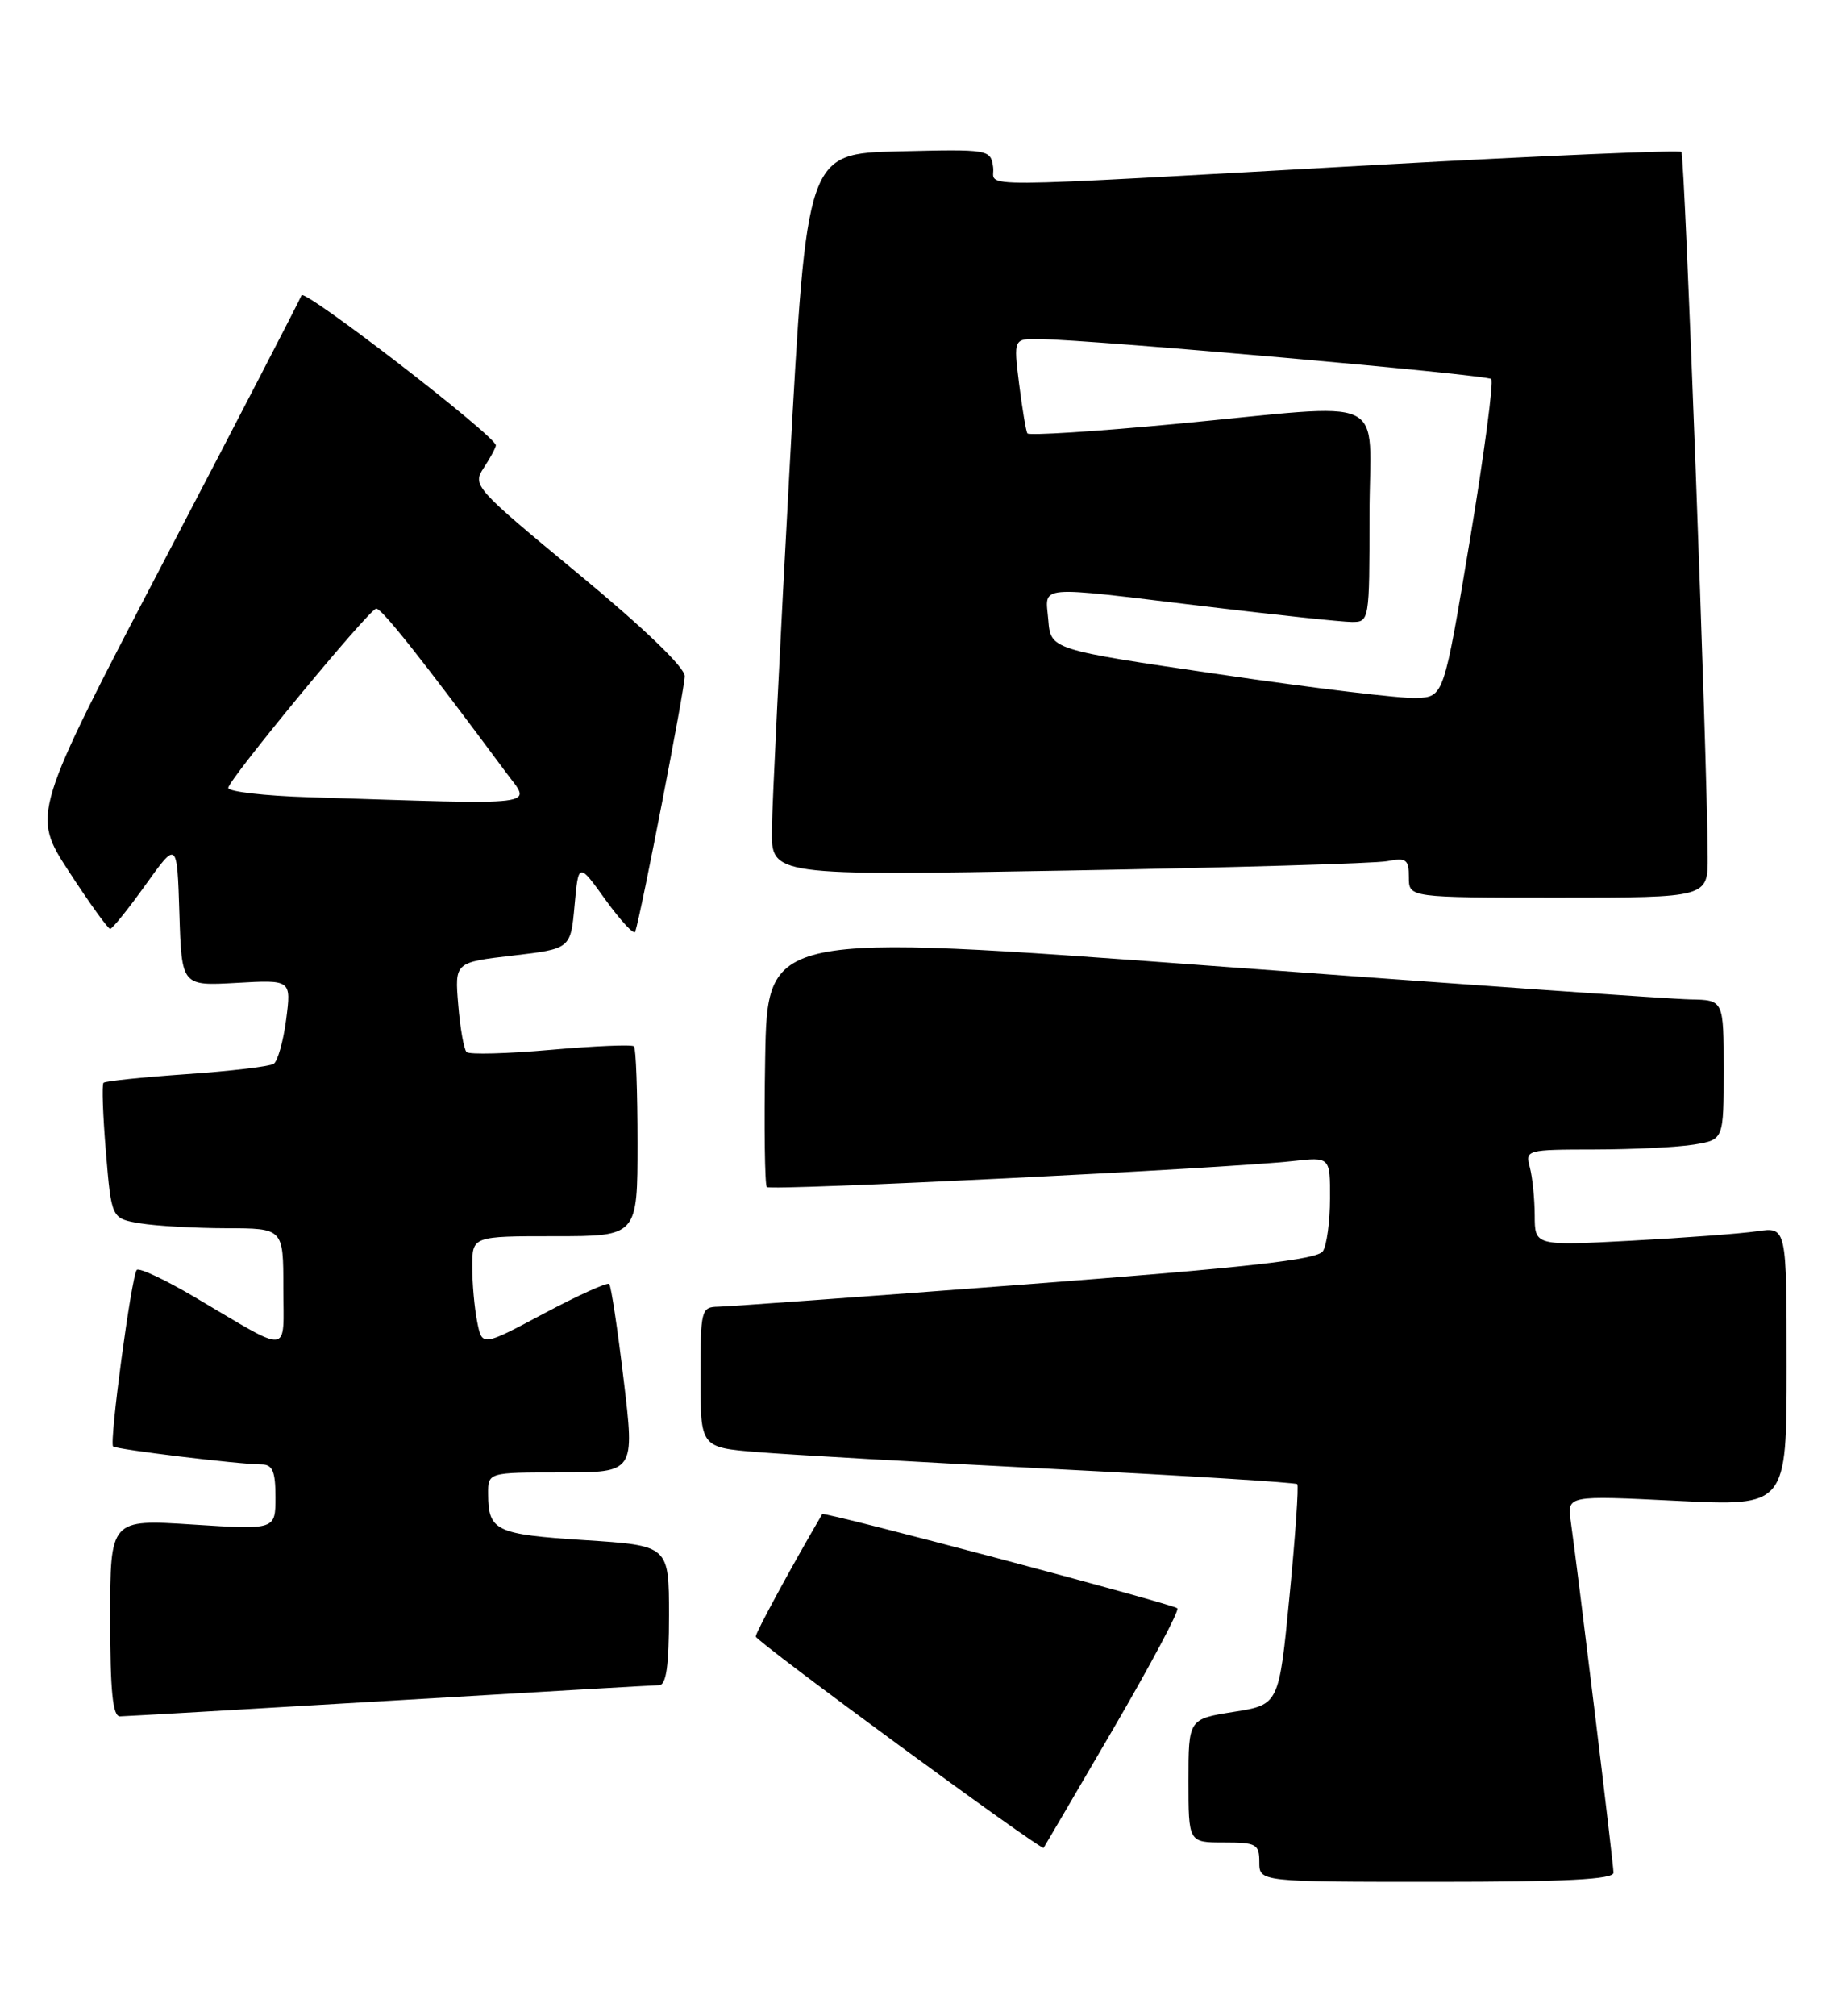 <?xml version="1.0" encoding="UTF-8" standalone="no"?>
<!DOCTYPE svg PUBLIC "-//W3C//DTD SVG 1.1//EN" "http://www.w3.org/Graphics/SVG/1.1/DTD/svg11.dtd" >
<svg xmlns="http://www.w3.org/2000/svg" xmlns:xlink="http://www.w3.org/1999/xlink" version="1.1" viewBox="0 0 232 256">
 <g >
 <path fill="currentColor"
d=" M 205.00 237.84 C 205.00 236.74 200.56 200.25 199.57 193.21 C 199.11 189.92 199.11 189.92 213.06 190.61 C 227.00 191.30 227.00 191.30 227.00 173.56 C 227.00 155.82 227.00 155.82 223.25 156.37 C 221.19 156.67 213.99 157.21 207.25 157.57 C 195.00 158.22 195.00 158.22 194.99 154.36 C 194.98 152.24 194.70 149.49 194.37 148.25 C 193.78 146.04 193.93 146.00 202.63 145.99 C 207.51 145.98 213.19 145.70 215.25 145.36 C 219.00 144.74 219.00 144.74 219.00 135.87 C 219.00 127.00 219.00 127.00 214.75 126.93 C 212.41 126.89 185.07 124.98 154.00 122.67 C 97.50 118.48 97.50 118.48 97.22 134.38 C 97.07 143.13 97.17 150.50 97.43 150.76 C 97.93 151.26 155.78 148.40 164.25 147.46 C 169.00 146.93 169.00 146.93 168.98 152.22 C 168.98 155.12 168.57 158.13 168.08 158.90 C 167.40 159.98 158.55 160.97 130.35 163.12 C 110.08 164.66 92.49 165.94 91.25 165.96 C 89.09 166.00 89.00 166.35 89.00 174.91 C 89.00 183.83 89.00 183.83 96.25 184.42 C 100.24 184.75 117.21 185.72 133.97 186.57 C 150.73 187.42 164.61 188.28 164.82 188.49 C 165.02 188.69 164.58 195.08 163.84 202.68 C 162.50 216.50 162.50 216.50 156.75 217.41 C 151.00 218.32 151.00 218.32 151.00 226.16 C 151.00 234.00 151.00 234.00 155.50 234.00 C 159.63 234.00 160.00 234.20 160.00 236.50 C 160.00 239.00 160.00 239.00 182.50 239.00 C 198.92 239.00 205.00 238.69 205.00 237.84 Z  M 141.41 219.63 C 146.18 211.45 149.86 204.53 149.59 204.26 C 149.04 203.71 104.67 191.94 104.47 192.29 C 100.66 198.78 96.01 207.34 96.02 207.84 C 96.04 208.46 132.31 235.08 132.60 234.68 C 132.67 234.58 136.64 227.81 141.41 219.63 Z  M 49.50 216.00 C 67.65 214.92 83.06 214.03 83.75 214.02 C 84.65 214.00 85.00 211.55 85.00 205.15 C 85.00 196.29 85.00 196.29 74.28 195.60 C 62.96 194.87 62.04 194.43 62.02 189.75 C 62.00 187.00 62.00 187.00 71.33 187.00 C 80.65 187.00 80.65 187.00 79.24 175.25 C 78.47 168.79 77.64 163.30 77.40 163.07 C 77.16 162.83 73.43 164.52 69.11 166.82 C 61.25 171.01 61.25 171.01 60.63 167.88 C 60.28 166.16 60.00 163.01 60.00 160.88 C 60.00 157.00 60.00 157.00 70.50 157.00 C 81.00 157.00 81.00 157.00 81.00 145.17 C 81.00 138.66 80.80 133.13 80.55 132.89 C 80.31 132.64 75.56 132.84 70.00 133.33 C 64.44 133.82 59.61 133.95 59.28 133.61 C 58.94 133.27 58.46 130.57 58.22 127.61 C 57.77 122.22 57.77 122.22 65.14 121.36 C 72.50 120.50 72.50 120.50 73.00 115.00 C 73.50 109.50 73.50 109.50 76.97 114.33 C 78.89 116.98 80.57 118.78 80.71 118.33 C 81.47 115.97 87.00 87.43 87.00 85.87 C 87.00 84.75 81.79 79.75 73.48 72.88 C 60.22 61.91 59.99 61.66 61.48 59.39 C 62.32 58.11 63.00 56.84 63.00 56.56 C 63.00 55.40 38.63 36.60 38.31 37.51 C 38.11 38.05 30.32 53.10 20.99 70.95 C 4.02 103.41 4.02 103.41 8.76 110.69 C 11.37 114.70 13.72 117.97 14.00 117.97 C 14.28 117.96 16.30 115.44 18.50 112.37 C 22.50 106.78 22.50 106.78 22.79 116.00 C 23.08 125.22 23.08 125.22 30.04 124.83 C 37.01 124.43 37.01 124.43 36.36 129.47 C 36.00 132.24 35.28 134.78 34.77 135.11 C 34.25 135.45 29.26 136.04 23.68 136.42 C 18.11 136.81 13.37 137.30 13.15 137.52 C 12.93 137.73 13.07 141.70 13.46 146.34 C 14.16 154.76 14.16 154.76 17.83 155.37 C 19.85 155.70 24.76 155.98 28.75 155.99 C 36.00 156.00 36.00 156.00 36.00 163.54 C 36.00 172.20 37.18 172.07 24.72 164.73 C 20.99 162.53 17.69 160.98 17.38 161.28 C 16.72 161.95 13.86 183.19 14.37 183.70 C 14.75 184.08 30.36 185.98 33.25 185.99 C 34.63 186.00 35.00 186.87 35.00 190.15 C 35.00 194.29 35.00 194.29 24.50 193.62 C 14.00 192.94 14.00 192.94 14.00 205.47 C 14.00 214.84 14.32 218.00 15.25 217.98 C 15.94 217.97 31.35 217.08 49.50 216.00 Z  M 216.97 108.75 C 216.91 96.13 214.05 19.72 213.63 19.29 C 213.37 19.03 196.13 19.77 175.33 20.92 C 121.14 23.93 126.56 23.90 126.18 21.22 C 125.86 18.97 125.67 18.94 114.18 19.22 C 102.50 19.50 102.50 19.50 100.32 59.50 C 99.12 81.50 98.11 102.14 98.07 105.37 C 98.00 111.23 98.00 111.23 135.75 110.56 C 156.51 110.19 174.74 109.66 176.25 109.37 C 178.68 108.90 179.00 109.15 179.00 111.42 C 179.00 114.00 179.00 114.00 198.00 114.00 C 217.00 114.00 217.00 114.00 216.97 108.75 Z  M 39.25 101.25 C 33.61 101.08 29.00 100.54 29.00 100.07 C 29.00 99.06 46.71 77.60 47.78 77.30 C 48.40 77.13 53.57 83.65 64.34 98.17 C 67.50 102.44 69.42 102.21 39.25 101.25 Z  M 155.00 85.65 C 133.50 82.50 133.50 82.50 133.19 78.75 C 132.82 74.24 131.25 74.38 153.00 77.00 C 162.07 78.09 170.51 78.99 171.75 78.99 C 173.97 79.00 174.00 78.84 174.00 65.50 C 174.00 49.70 177.23 51.22 149.18 53.86 C 139.11 54.81 130.71 55.34 130.53 55.04 C 130.35 54.74 129.88 51.91 129.48 48.75 C 128.77 43.00 128.77 43.00 132.13 43.06 C 139.18 43.18 188.92 47.59 189.47 48.14 C 189.79 48.46 188.57 57.67 186.75 68.61 C 183.44 88.50 183.44 88.50 179.97 88.65 C 178.06 88.74 166.82 87.39 155.00 85.65 Z "/>
</g>
</svg>